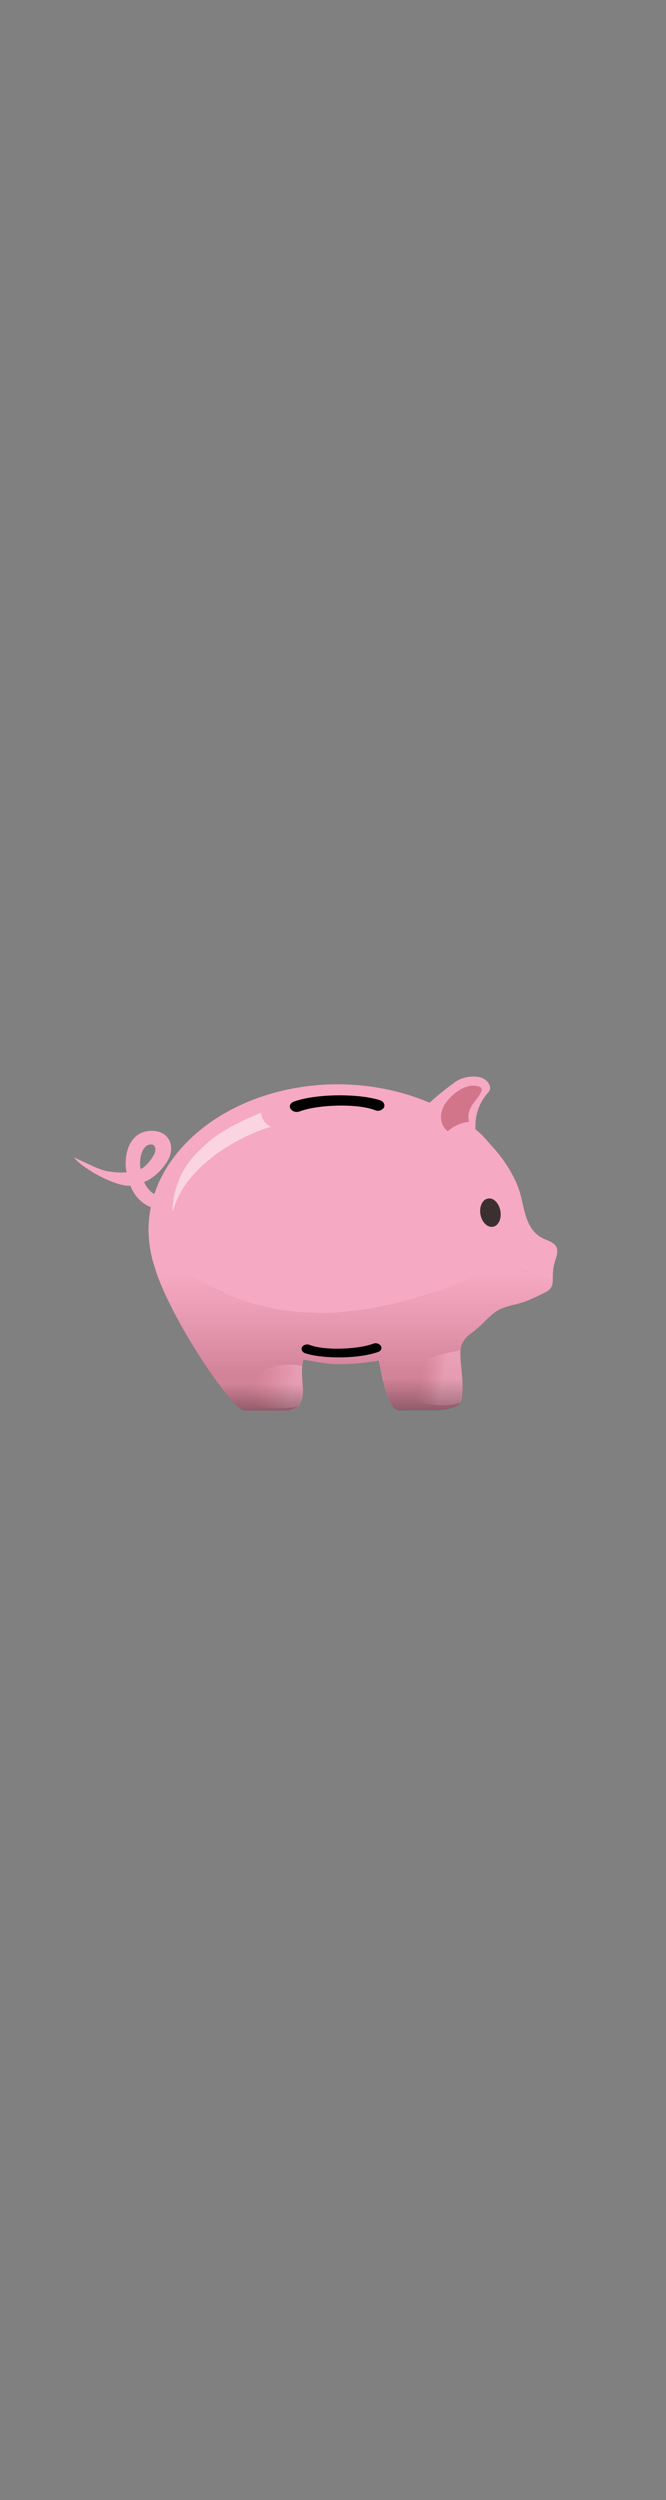 <?xml version="1.0" encoding="utf-8"?>
<!-- Generator: Adobe Illustrator 17.0.0, SVG Export Plug-In . SVG Version: 6.00 Build 0)  -->
<!DOCTYPE svg PUBLIC "-//W3C//DTD SVG 1.1//EN" "http://www.w3.org/Graphics/SVG/1.1/DTD/svg11.dtd">
<svg version="1.1" id="Layer_1" xmlns="http://www.w3.org/2000/svg" xmlns:xlink="http://www.w3.org/1999/xlink" x="0px" y="0px"
	 width="160px" height="600px" viewBox="0 0 160 600" enable-background="new 0 0 160 600" xml:space="preserve">
<rect x="0" y="0" width="160" height="600" fill="#808080" stroke="none"/>
<g>
	<path fill="#F6A9C2" d="M133.87,299.97c-0.16-1.65-2.08-2.13-3.36-2.72c-4.91-2.4-4.37-8.43-6.24-12.85
		c-1.49-3.57-3.73-6.83-6.45-9.71c-2.88-3.41-3.95-4.48-13.55-9.55c-7.2-3.31-15.31-4.91-23.2-4.91
		c-19.47,0.05-36.11,9.49-42.56,22.83c-0.43,0.8-0.75,1.65-1.07,2.51c-1.17,3.09-1.76,6.35-1.76,9.71c0,0.69,0.05,1.44,0.11,2.13
		c4.69,4.85,9.6,8.53,14.61,11.25c1.23,0.69,2.51,1.28,3.73,1.87c1.55,0.69,3.15,1.33,4.69,1.81c0.96,0.32,1.87,0.59,2.83,0.85
		c1.28,0.32,2.51,0.64,3.79,0.91c0.96,0.21,1.87,0.37,2.83,0.48c-0.96-0.16-1.87-0.32-2.83-0.48c-1.28-0.27-2.51-0.53-3.79-0.91
		c-0.96-0.27-1.87-0.53-2.83-0.85c-1.6-0.53-3.15-1.12-4.69-1.81c-1.28-0.53-2.51-1.17-3.73-1.87c-4.96-2.72-9.87-6.4-14.61-11.25
		c0.21,2.4,0.69,4.8,1.49,7.04l0,0c3.31,11.25,18.35,34.08,21.6,34.08h10.08c1.33,0,2.24-0.48,2.83-1.23
		c0.8-1.01,1.01-2.56,0.96-4.05c-0.05-0.91-0.37-4.21-0.16-5.12c0.05-0.21,0.16-1.55,0.27-1.76c0,0,0-0.05,0.05-0.05
		c2.67,0.37,5.39,1.07,8.16,1.07c3.31,0,6.67-0.27,9.97-0.85c0.59,2.88,2.03,11.89,4.85,11.89c0,0,9.12-0.05,9.17-0.05
		c1.28,0,4.53-0.48,5.23-1.44c0.32-0.43,0.53-0.96,0.64-1.55c0.53-3.2-0.11-6.51-0.32-9.71c-0.05-0.43-0.05-0.85,0-1.28
		c0.05-0.59,0.11-1.12,0.32-1.71c0.27-0.75,0.85-1.44,1.39-2.03c1.17-0.85,2.29-1.76,3.31-2.72c3.04-2.99,3.68-3.84,8.05-4.85
		c2.67-0.59,5.12-1.81,7.52-3.04c1.17-0.59,1.6-1.55,1.6-2.77c0-0.05,0-0.11,0-0.16c0-1.6,0.05-2.99,0.59-4.59
		C133.6,301.79,133.97,300.88,133.87,299.97z M72,315.01c1.55,0.11,3.09,0.16,4.64,0.21C75.09,315.23,73.55,315.12,72,315.01z
		 M109.07,308.4c-0.27,0.11-0.59,0.21-0.85,0.32c-4.21,1.6-8.91,3.15-13.92,4.32c-1.97,0.48-3.95,0.85-5.97,1.17
		c-0.85,0.16-1.76,0.27-2.61,0.37c-1.49,0.21-2.99,0.32-4.48,0.43c-0.59,0.05-1.23,0.05-1.81,0.11c0.59,0,1.23-0.05,1.81-0.11
		c1.49-0.11,2.99-0.27,4.48-0.43c0.91-0.11,1.76-0.27,2.61-0.37c2.03-0.32,4.05-0.75,5.97-1.17c5.12-1.23,9.87-2.77,13.92-4.32
		C108.53,308.61,108.8,308.51,109.07,308.4c3.68-1.44,7.36-3.04,11.2-3.52C116.43,305.36,112.75,306.96,109.07,308.4z
		 M122.08,304.72c0.48,0,0.91,0,1.39,0C122.99,304.72,122.56,304.72,122.08,304.72z M128.85,305.73c-0.43-0.16-0.91-0.27-1.33-0.37
		c-0.91-0.21-1.76-0.37-2.72-0.53c0.91,0.11,1.81,0.27,2.72,0.53C128,305.47,128.43,305.57,128.85,305.73
		c0.43,0.16,0.85,0.27,1.33,0.43C129.76,306,129.28,305.84,128.85,305.73z"/>
	<line fill="none" x1="107.63" y1="263.33" x2="107.84" y2="263.12"/>
	<path fill="#F6A9C2" d="M36.91,286.48c-0.96-0.59-1.71-1.49-2.29-2.77c2.19-0.96,4.05-2.61,5.55-4.96
		c1.17-1.87,1.28-4.05,0.21-5.55c-0.53-0.8-1.92-2.03-4.69-1.76c-1.44,0.16-2.72,0.8-3.63,1.87c-1.71,1.97-2.03,5.07-1.81,7.09
		c0.05,0.32,0.11,0.64,0.16,0.96c-1.76,0.11-3.09,0-4.91-0.32c-0.8-0.16-1.76-0.59-2.51-0.85l-5.28-2.45
		c2.29,2.88,10.29,7.15,13.6,6.83c0.8,1.97,2.03,3.52,3.68,4.53c1.23,0.75,2.61,1.17,4,1.33c0.32-1.07,0.75-2.13,1.39-3.09
		C39.15,287.33,37.92,287.07,36.91,286.48z M33.71,280.13c-0.21-1.55,0.11-3.68,1.07-4.75c0.37-0.43,0.75-0.64,1.28-0.69
		c0.11,0,0.21,0,0.27,0c0.43,0,0.59,0.11,0.8,0.43c0.27,0.37,0.32,1.33-0.27,2.24c-0.96,1.55-1.81,2.56-3.09,3.25
		C33.76,280.4,33.71,280.29,33.71,280.13z"/>
	<path opacity="0.5" fill="#FFFFFF" enable-background="new    " d="M50.56,273.68c-5.49,4.59-7.31,7.89-8.48,12.32
		c-0.16,0.53-0.27,1.07-0.37,1.6c-0.16,1.07-0.27,2.13-0.21,3.2c0-0.05,0-0.11,0.05-0.11c1.33-4.96,4.64-9.28,9.76-13.23
		c3.84-2.93,9.71-5.97,13.76-6.99c-1.92-1.12-2.24-2.35-2.35-3.41C62.72,267.07,55.04,269.95,50.56,273.68z"/>
	<path fill="#3B3030" d="M117.23,287.65c-1.33,0.21-2.13,1.92-1.81,3.79c0.32,1.87,1.65,3.2,2.99,2.99
		c1.33-0.21,2.13-1.92,1.81-3.79C119.89,288.77,118.56,287.39,117.23,287.65z"/>
	<path fill="#F6A9C2" d="M99.79,268.72c3.09,5.28,8.96,7.79,13.92,5.97c0.53-0.21,0.85-0.75,0.75-1.28
		c-0.32-2.19-0.37-4.21,0.11-6.13c0.43-1.81,1.33-3.52,2.83-5.23c1.07-1.23-0.48-3.25-2.35-3.57c-2.03-0.32-4.16,0.11-5.65,1.17
		c-5.07,3.63-8.91,7.52-9.33,7.95C99.68,268.03,99.47,268.13,99.79,268.72z"/>
	<path fill="#D2758B" d="M107.57,271.49c1.44-1.23,3.2-2.08,5.12-2.24c-0.11-0.59-0.21-1.12-0.16-1.6c0.27-1.92,1.17-2.83,2.35-4.37
		c0.21-0.27,0.69-1.07,0.8-1.39c0.53-1.39-2.19-1.44-2.99-1.23c-2.03,0.43-4.32,2.13-5.71,4.21
		C105.44,267.17,105.6,270,107.57,271.49z"/>
	<path fill="#010101" d="M91.36,264.08c-5.23-1.71-15.57-1.6-20.8,0.32c-0.91,0.32-1.23,1.28-0.59,1.92l0.05,0.05
		c0.48,0.48,1.28,0.64,1.97,0.37c4.32-1.65,13.92-1.97,18.19-0.27c0.64,0.27,1.44,0.05,1.87-0.43l0.05-0.05
		C92.64,265.36,92.27,264.4,91.36,264.08z"/>
	<g>
		<g>
			<g>
				<defs>
					<path id="SVGID_1_" d="M133.87,299.97c-0.16-1.65-2.08-2.13-3.36-2.72c-4.91-2.4-4.37-8.43-6.24-12.85
						c-1.49-3.57-3.73-6.83-6.45-9.71c-2.88-3.41-3.95-4.48-13.55-9.55c-7.2-3.31-15.31-4.91-23.2-4.91
						c-19.47,0.05-36.11,9.49-42.56,22.83c-0.43,0.8-0.75,1.65-1.07,2.51c-1.17,3.09-1.76,6.35-1.76,9.71
						c0,0.69,0.05,1.44,0.11,2.13c4.69,4.85,9.6,8.53,14.61,11.25c1.23,0.69,2.51,1.28,3.73,1.87c1.55,0.69,3.15,1.33,4.69,1.81
						c0.96,0.32,1.87,0.59,2.83,0.85c1.28,0.32,2.51,0.64,3.79,0.91c0.96,0.21,1.87,0.37,2.83,0.48c-0.96-0.16-1.87-0.32-2.83-0.48
						c-1.28-0.27-2.51-0.53-3.79-0.91c-0.96-0.27-1.87-0.53-2.83-0.85c-1.6-0.53-3.15-1.12-4.69-1.81
						c-1.28-0.53-2.51-1.17-3.73-1.87c-4.96-2.72-9.87-6.4-14.61-11.25c0.21,2.4,0.69,4.8,1.49,7.04l0,0
						c3.31,11.25,18.35,34.08,21.6,34.08h10.08c1.33,0,2.24-0.48,2.83-1.23c0.8-1.01,1.01-2.56,0.96-4.05
						c-0.05-0.91-0.37-4.21-0.16-5.12c0.05-0.21,0.16-1.55,0.27-1.76c0,0,0-0.05,0.05-0.05c2.67,0.37,5.39,1.07,8.16,1.07
						c3.31,0,6.67-0.27,9.97-0.85c0.59,2.88,2.03,11.89,4.85,11.89c0,0,9.12-0.05,9.17-0.05c1.28,0,4.53-0.48,5.23-1.44
						c0.32-0.43,0.53-0.96,0.64-1.55c0.53-3.2-0.11-6.51-0.32-9.71c-0.05-0.43-0.05-0.85,0-1.28c0.05-0.59,0.11-1.12,0.32-1.71
						c0.27-0.75,0.85-1.44,1.39-2.03c1.17-0.85,2.29-1.76,3.31-2.72c3.04-2.99,3.68-3.84,8.05-4.85c2.67-0.59,5.12-1.81,7.52-3.04
						c1.17-0.59,1.6-1.55,1.6-2.77c0-0.05,0-0.11,0-0.16c0-1.6,0.05-2.99,0.59-4.59C133.6,301.79,133.97,300.88,133.87,299.97z
						 M72,315.01c1.55,0.11,3.09,0.16,4.64,0.21C75.09,315.23,73.55,315.12,72,315.01z M109.07,308.4
						c-0.27,0.11-0.59,0.21-0.85,0.32c-4.21,1.6-8.91,3.15-13.92,4.32c-1.97,0.48-3.95,0.85-5.97,1.17
						c-0.85,0.16-1.76,0.27-2.61,0.37c-1.49,0.21-2.99,0.32-4.48,0.43c-0.59,0.05-1.23,0.05-1.81,0.11c0.59,0,1.23-0.05,1.81-0.11
						c1.49-0.11,2.99-0.27,4.48-0.43c0.91-0.11,1.76-0.27,2.61-0.37c2.03-0.32,4.05-0.75,5.97-1.17c5.12-1.23,9.87-2.77,13.92-4.32
						C108.53,308.61,108.8,308.51,109.07,308.4c3.68-1.44,7.36-3.04,11.2-3.52C116.43,305.36,112.75,306.96,109.07,308.4z
						 M122.08,304.72c0.48,0,0.91,0,1.39,0C122.99,304.72,122.56,304.72,122.08,304.72z M128.85,305.73
						c-0.43-0.16-0.91-0.27-1.33-0.37c-0.91-0.21-1.76-0.37-2.72-0.53c0.91,0.11,1.81,0.27,2.72,0.53
						C128,305.47,128.43,305.57,128.85,305.73c0.43,0.16,0.85,0.27,1.33,0.43C129.76,306,129.28,305.84,128.85,305.73z"/>
				</defs>
				<clipPath id="SVGID_2_">
					<use xlink:href="#SVGID_1_"  overflow="visible"/>
				</clipPath>
				
					<linearGradient id="SVGID_3_" gradientUnits="userSpaceOnUse" x1="580.925" y1="486.834" x2="580.925" y2="532.985" gradientTransform="matrix(0.533 0 0 0.533 -225.533 45.533)">
					<stop  offset="0" style="stop-color:#F6A9C2;stop-opacity:0.7"/>
					<stop  offset="1" style="stop-color:#B16073"/>
				</linearGradient>
				<path opacity="0.53" clip-path="url(#SVGID_2_)" fill="url(#SVGID_3_)" enable-background="new    " d="M43.47,318.16
					c5.71,10.13,13.17,20.37,15.31,20.37h10.08c0.85,0,2.24-0.43,2.67-0.96c2.4-2.45,0.32-7.63,1.07-9.6
					c0.05-0.21,0.11-1.39,0.27-1.6c0,0,0-0.05,0.05-0.05c2.67,0.37,5.39,1.07,8.21,1.07c3.31,0,6.67-0.27,9.97-0.85
					c0.59,2.88,2.03,11.95,4.85,11.95l9.17-0.05c1.28,0,4.53-0.48,5.23-1.44c1.76-3.36,0.27-8.37,0.32-10.99
					c0-0.11-0.16-1.55,0-1.55c0.05-0.59,0.11-1.12,0.32-1.71c0.27-0.75,0.85-1.44,1.39-2.03c1.17-0.85,2.29-1.76,3.31-2.77
					c3.04-2.99,3.73-3.89,8.05-4.85c2.67-0.59,5.12-1.81,7.52-3.04c1.17-0.59,1.6-1.55,1.6-2.77c0-0.05,0-0.11,0-0.16
					c-3.41-1.55-6.99-2.61-10.67-2.51c-4.85,0.16-9.33,2.29-13.87,4c-4.21,1.6-8.91,3.15-13.92,4.32
					c-17.87,4.21-39.79,3.84-58.67-15.68c0.21,2.45,0.69,4.8,1.49,7.04l0,0C38.29,308.13,40.64,313.15,43.47,318.16"/>
			</g>
		</g>
		<g>
			<g>
				<defs>
					<path id="SVGID_4_" d="M133.87,299.97c-0.16-1.65-2.08-2.13-3.36-2.72c-4.91-2.4-4.37-8.43-6.24-12.85
						c-1.49-3.57-3.73-6.83-6.45-9.71c-2.88-3.41-3.95-4.48-13.55-9.55c-7.2-3.31-15.31-4.91-23.2-4.91
						c-19.47,0.05-36.11,9.49-42.56,22.83c-0.43,0.8-0.75,1.65-1.07,2.51c-1.17,3.09-1.76,6.35-1.76,9.71
						c0,0.69,0.05,1.44,0.11,2.13c4.69,4.85,9.6,8.53,14.61,11.25c1.23,0.69,2.51,1.28,3.73,1.87c1.55,0.69,3.15,1.33,4.69,1.81
						c0.96,0.32,1.87,0.59,2.83,0.85c1.28,0.32,2.51,0.64,3.79,0.91c0.96,0.21,1.87,0.37,2.83,0.48c-0.96-0.16-1.87-0.32-2.83-0.48
						c-1.28-0.27-2.51-0.53-3.79-0.91c-0.96-0.27-1.87-0.53-2.83-0.85c-1.6-0.53-3.15-1.12-4.69-1.81
						c-1.28-0.53-2.51-1.17-3.73-1.87c-4.96-2.72-9.87-6.4-14.61-11.25c0.21,2.4,0.69,4.8,1.49,7.04l0,0
						c3.31,11.25,18.35,34.08,21.6,34.08h10.08c1.33,0,2.24-0.48,2.83-1.23c0.8-1.01,1.01-2.56,0.96-4.05
						c-0.05-0.91-0.37-4.21-0.16-5.12c0.05-0.21,0.16-1.55,0.27-1.76c0,0,0-0.05,0.05-0.05c2.67,0.37,5.39,1.07,8.16,1.07
						c3.31,0,6.67-0.27,9.97-0.85c0.59,2.88,2.03,11.89,4.85,11.89c0,0,9.12-0.05,9.17-0.05c1.28,0,4.53-0.48,5.23-1.44
						c0.32-0.43,0.53-0.96,0.64-1.55c0.53-3.2-0.11-6.51-0.32-9.71c-0.05-0.43-0.05-0.85,0-1.28c0.05-0.59,0.11-1.12,0.32-1.71
						c0.27-0.75,0.85-1.44,1.39-2.03c1.17-0.85,2.29-1.76,3.31-2.72c3.04-2.99,3.68-3.84,8.05-4.85c2.67-0.59,5.12-1.81,7.52-3.04
						c1.17-0.59,1.6-1.55,1.6-2.77c0-0.05,0-0.11,0-0.16c0-1.6,0.05-2.99,0.59-4.59C133.6,301.79,133.97,300.88,133.87,299.97z
						 M72,315.01c1.55,0.11,3.09,0.16,4.64,0.21C75.09,315.23,73.55,315.12,72,315.01z M109.07,308.4
						c-0.27,0.11-0.59,0.21-0.85,0.32c-4.21,1.6-8.91,3.15-13.92,4.32c-1.97,0.48-3.95,0.85-5.97,1.17
						c-0.85,0.16-1.76,0.27-2.61,0.37c-1.49,0.21-2.99,0.32-4.48,0.43c-0.59,0.05-1.23,0.05-1.81,0.11c0.59,0,1.23-0.05,1.81-0.11
						c1.49-0.11,2.99-0.27,4.48-0.43c0.91-0.11,1.76-0.27,2.61-0.37c2.03-0.32,4.05-0.75,5.97-1.17c5.12-1.23,9.87-2.77,13.92-4.32
						C108.53,308.61,108.8,308.51,109.07,308.4c3.68-1.44,7.36-3.04,11.2-3.52C116.43,305.36,112.75,306.96,109.07,308.4z
						 M122.08,304.72c0.48,0,0.91,0,1.39,0C122.99,304.72,122.56,304.72,122.08,304.72z M128.85,305.73
						c-0.43-0.16-0.91-0.27-1.33-0.37c-0.91-0.21-1.76-0.37-2.72-0.53c0.91,0.11,1.81,0.27,2.72,0.53
						C128,305.47,128.43,305.57,128.85,305.73c0.43,0.16,0.85,0.27,1.33,0.43C129.76,306,129.28,305.84,128.85,305.73z"/>
				</defs>
				<clipPath id="SVGID_5_">
					<use xlink:href="#SVGID_4_"  overflow="visible"/>
				</clipPath>
				
					<linearGradient id="SVGID_6_" gradientUnits="userSpaceOnUse" x1="612.894" y1="532.634" x2="622.997" y2="534.452" gradientTransform="matrix(0.533 0 0 0.533 -225.533 45.533)">
					<stop  offset="0" style="stop-color:#F493AA;stop-opacity:0"/>
					<stop  offset="0.307" style="stop-color:#F6A2B8;stop-opacity:0.308"/>
					<stop  offset="0.697" style="stop-color:#F5AEC6;stop-opacity:0.697"/>
					<stop  offset="1" style="stop-color:#F7B3CB"/>
				</linearGradient>
				<path opacity="0.53" clip-path="url(#SVGID_5_)" fill="url(#SVGID_6_)" enable-background="new    " d="M110.45,336.61
					c-2.45,1.07-6.72,0.59-8.64,0.21c-0.27-0.05-0.59-0.16-0.85-0.27c-1.33-0.75-1.55-2.67-1.71-4c-0.16-1.28-0.75-3.68,0.37-4.59
					c2.88-2.35,7.04-3.15,10.61-3.79c0.11,0,0.21-0.05,0.37-0.05c-0.05,1.23,0,2.4,0.11,3.52
					C111.2,331.81,111.36,334.96,110.45,336.61z"/>
			</g>
		</g>
		<g>
			<g>
				<defs>
					<path id="SVGID_7_" d="M133.87,299.97c-0.16-1.65-2.08-2.13-3.36-2.72c-4.91-2.4-4.37-8.43-6.24-12.85
						c-1.49-3.57-3.73-6.83-6.45-9.71c-2.88-3.41-3.95-4.48-13.55-9.55c-7.2-3.31-15.31-4.91-23.2-4.91
						c-19.47,0.05-36.11,9.49-42.56,22.83c-0.43,0.8-0.75,1.65-1.07,2.51c-1.17,3.09-1.76,6.35-1.76,9.71
						c0,0.69,0.05,1.44,0.11,2.13c4.69,4.85,9.6,8.53,14.61,11.25c1.23,0.69,2.51,1.28,3.73,1.87c1.55,0.69,3.15,1.33,4.69,1.81
						c0.96,0.32,1.87,0.59,2.83,0.85c1.28,0.32,2.51,0.64,3.79,0.91c0.96,0.21,1.87,0.37,2.83,0.48c-0.96-0.16-1.87-0.32-2.83-0.48
						c-1.28-0.27-2.51-0.53-3.79-0.91c-0.96-0.27-1.87-0.53-2.83-0.85c-1.6-0.53-3.15-1.12-4.69-1.81
						c-1.28-0.53-2.51-1.17-3.73-1.87c-4.96-2.72-9.87-6.4-14.61-11.25c0.21,2.4,0.69,4.8,1.49,7.04l0,0
						c3.31,11.25,18.35,34.08,21.6,34.08h10.08c1.33,0,2.24-0.48,2.83-1.23c0.8-1.01,1.01-2.56,0.96-4.05
						c-0.05-0.91-0.37-4.21-0.16-5.12c0.05-0.21,0.16-1.55,0.27-1.76c0,0,0-0.05,0.05-0.05c2.67,0.37,5.39,1.07,8.16,1.07
						c3.31,0,6.67-0.27,9.97-0.85c0.59,2.88,2.03,11.89,4.85,11.89c0,0,9.12-0.05,9.17-0.05c1.28,0,4.53-0.48,5.23-1.44
						c0.32-0.43,0.53-0.96,0.64-1.55c0.53-3.2-0.11-6.51-0.32-9.71c-0.05-0.43-0.05-0.85,0-1.28c0.05-0.59,0.11-1.12,0.32-1.71
						c0.27-0.75,0.85-1.44,1.39-2.03c1.17-0.85,2.29-1.76,3.31-2.72c3.04-2.99,3.68-3.84,8.05-4.85c2.67-0.59,5.12-1.81,7.52-3.04
						c1.17-0.59,1.6-1.55,1.6-2.77c0-0.05,0-0.11,0-0.16c0-1.6,0.05-2.99,0.59-4.59C133.6,301.79,133.97,300.88,133.87,299.97z
						 M72,315.01c1.55,0.11,3.09,0.16,4.64,0.21C75.09,315.23,73.55,315.12,72,315.01z M109.07,308.4
						c-0.27,0.11-0.59,0.21-0.85,0.32c-4.21,1.6-8.91,3.15-13.92,4.32c-1.97,0.48-3.95,0.85-5.97,1.17
						c-0.85,0.16-1.76,0.27-2.61,0.37c-1.49,0.21-2.99,0.32-4.48,0.43c-0.59,0.05-1.23,0.05-1.81,0.11c0.59,0,1.23-0.05,1.81-0.11
						c1.49-0.11,2.99-0.27,4.48-0.43c0.91-0.11,1.76-0.27,2.61-0.37c2.03-0.32,4.05-0.75,5.97-1.17c5.12-1.23,9.87-2.77,13.92-4.32
						C108.53,308.61,108.8,308.51,109.07,308.4c3.68-1.44,7.36-3.04,11.2-3.52C116.43,305.36,112.75,306.96,109.07,308.4z
						 M122.08,304.72c0.48,0,0.91,0,1.39,0C122.99,304.72,122.56,304.72,122.08,304.72z M128.85,305.73
						c-0.43-0.16-0.91-0.27-1.33-0.37c-0.91-0.21-1.76-0.37-2.72-0.53c0.91,0.11,1.81,0.27,2.72,0.53
						C128,305.47,128.43,305.57,128.85,305.73c0.43,0.16,0.85,0.27,1.33,0.43C129.76,306,129.28,305.84,128.85,305.73z"/>
				</defs>
				<clipPath id="SVGID_8_">
					<use xlink:href="#SVGID_7_"  overflow="visible"/>
				</clipPath>
				
					<linearGradient id="SVGID_9_" gradientUnits="userSpaceOnUse" x1="537.04" y1="536.277" x2="555.379" y2="539.591" gradientTransform="matrix(0.533 0 0 0.533 -225.533 45.533)">
					<stop  offset="0" style="stop-color:#F493AA;stop-opacity:0"/>
					<stop  offset="0.307" style="stop-color:#F6A2B8;stop-opacity:0.308"/>
					<stop  offset="0.697" style="stop-color:#F5AEC6;stop-opacity:0.697"/>
					<stop  offset="1" style="stop-color:#F7B3CB"/>
				</linearGradient>
				<path opacity="0.53" clip-path="url(#SVGID_8_)" fill="url(#SVGID_9_)" enable-background="new    " d="M72.59,327.92
					c-1.44-0.75-8.8-0.8-11.63,2.83c-1.28,1.65-1.23,5.97,1.07,6.77c1.92,0.69,6.08,0.48,8.11,0.27c1.39-0.11,1.76-0.21,2.45-2.35
					c0,0,0.16-1.49,0.16-1.71C72.64,330.8,72.37,329.47,72.59,327.92z"/>
			</g>
		</g>
	</g>
	<g>
		
			<linearGradient id="SVGID_10_" gradientUnits="userSpaceOnUse" x1="613.31" y1="535.015" x2="613.31" y2="549.394" gradientTransform="matrix(0.533 0 0 0.533 -225.533 45.533)">
			<stop  offset="0" style="stop-color:#010101;stop-opacity:0"/>
			<stop  offset="0.859" style="stop-color:#010101;stop-opacity:0.258"/>
			<stop  offset="1" style="stop-color:#010101;stop-opacity:0.3"/>
		</linearGradient>
		<path fill="url(#SVGID_10_)" d="M92,331.33c0.8,3.41,2.08,7.15,3.89,7.15l9.17-0.05c1.28,0,4.53-0.48,5.23-1.44
			c1.07-2.08,0.91-4.85,0.64-7.25"/>
	</g>
	<g>
		<g>
			<g>
				<defs>
					<path id="SVGID_11_" d="M72.59,331.39c-0.05-0.59-0.05-1.23-0.11-1.76 M52.53,332.19c2.83,3.79,5.23,6.35,6.29,6.35h10.08
						c1.33,0,2.24-0.48,2.83-1.23c0.8-1.01,1.01-2.56,0.96-4.05c0-0.32-0.05-1.07-0.11-1.87"/>
				</defs>
				<clipPath id="SVGID_12_">
					<use xlink:href="#SVGID_11_"  overflow="visible"/>
				</clipPath>
				
					<linearGradient id="SVGID_13_" gradientUnits="userSpaceOnUse" x1="512.325" y1="514.322" x2="512.325" y2="536.292" gradientTransform="matrix(0.533 0 0 0.533 -225.533 45.533)">
					<stop  offset="0" style="stop-color:#F6A9C2"/>
					<stop  offset="0.299" style="stop-color:#E593AB"/>
					<stop  offset="0.751" style="stop-color:#D3788F"/>
					<stop  offset="1" style="stop-color:#CE7087"/>
				</linearGradient>
				<path opacity="0.53" clip-path="url(#SVGID_12_)" fill="url(#SVGID_13_)" enable-background="new    " d="M43.47,318.16
					c2.67,4.8,5.76,9.6,8.48,13.33"/>
			</g>
		</g>
		<g>
			<g>
				<defs>
					<path id="SVGID_14_" d="M72.59,331.39c-0.05-0.59-0.05-1.23-0.11-1.76 M52.53,332.19c2.83,3.79,5.23,6.35,6.29,6.35h10.08
						c1.33,0,2.24-0.48,2.83-1.23c0.8-1.01,1.01-2.56,0.96-4.05c0-0.32-0.05-1.07-0.11-1.87"/>
				</defs>
				<clipPath id="SVGID_15_">
					<use xlink:href="#SVGID_14_"  overflow="visible"/>
				</clipPath>
				
					<linearGradient id="SVGID_16_" gradientUnits="userSpaceOnUse" x1="539.755" y1="537.667" x2="539.755" y2="549.498" gradientTransform="matrix(0.533 0 0 0.533 -225.533 45.533)">
					<stop  offset="0" style="stop-color:#010101;stop-opacity:0"/>
					<stop  offset="0.859" style="stop-color:#010101;stop-opacity:0.258"/>
					<stop  offset="1" style="stop-color:#010101;stop-opacity:0.3"/>
				</linearGradient>
				<path clip-path="url(#SVGID_15_)" fill="url(#SVGID_16_)" d="M51.95,331.49c3.04,4.21,5.71,7.09,6.83,7.09h10.08
					c0.85,0,2.24-0.43,2.67-0.96c1.44-1.49,1.28-4,1.07-6.19"/>
			</g>
		</g>
	</g>
	<path fill="#010101" d="M73.28,324.77c4.43,1.44,13.17,1.33,17.6-0.32c0.75-0.27,1.01-1.07,0.48-1.6l-0.05-0.05
		c-0.43-0.43-1.07-0.53-1.65-0.32c-3.63,1.39-11.79,1.71-15.36,0.27c-0.53-0.21-1.23-0.05-1.6,0.37l-0.05,0.05
		C72.21,323.71,72.53,324.51,73.28,324.77z"/>
</g>
</svg>
